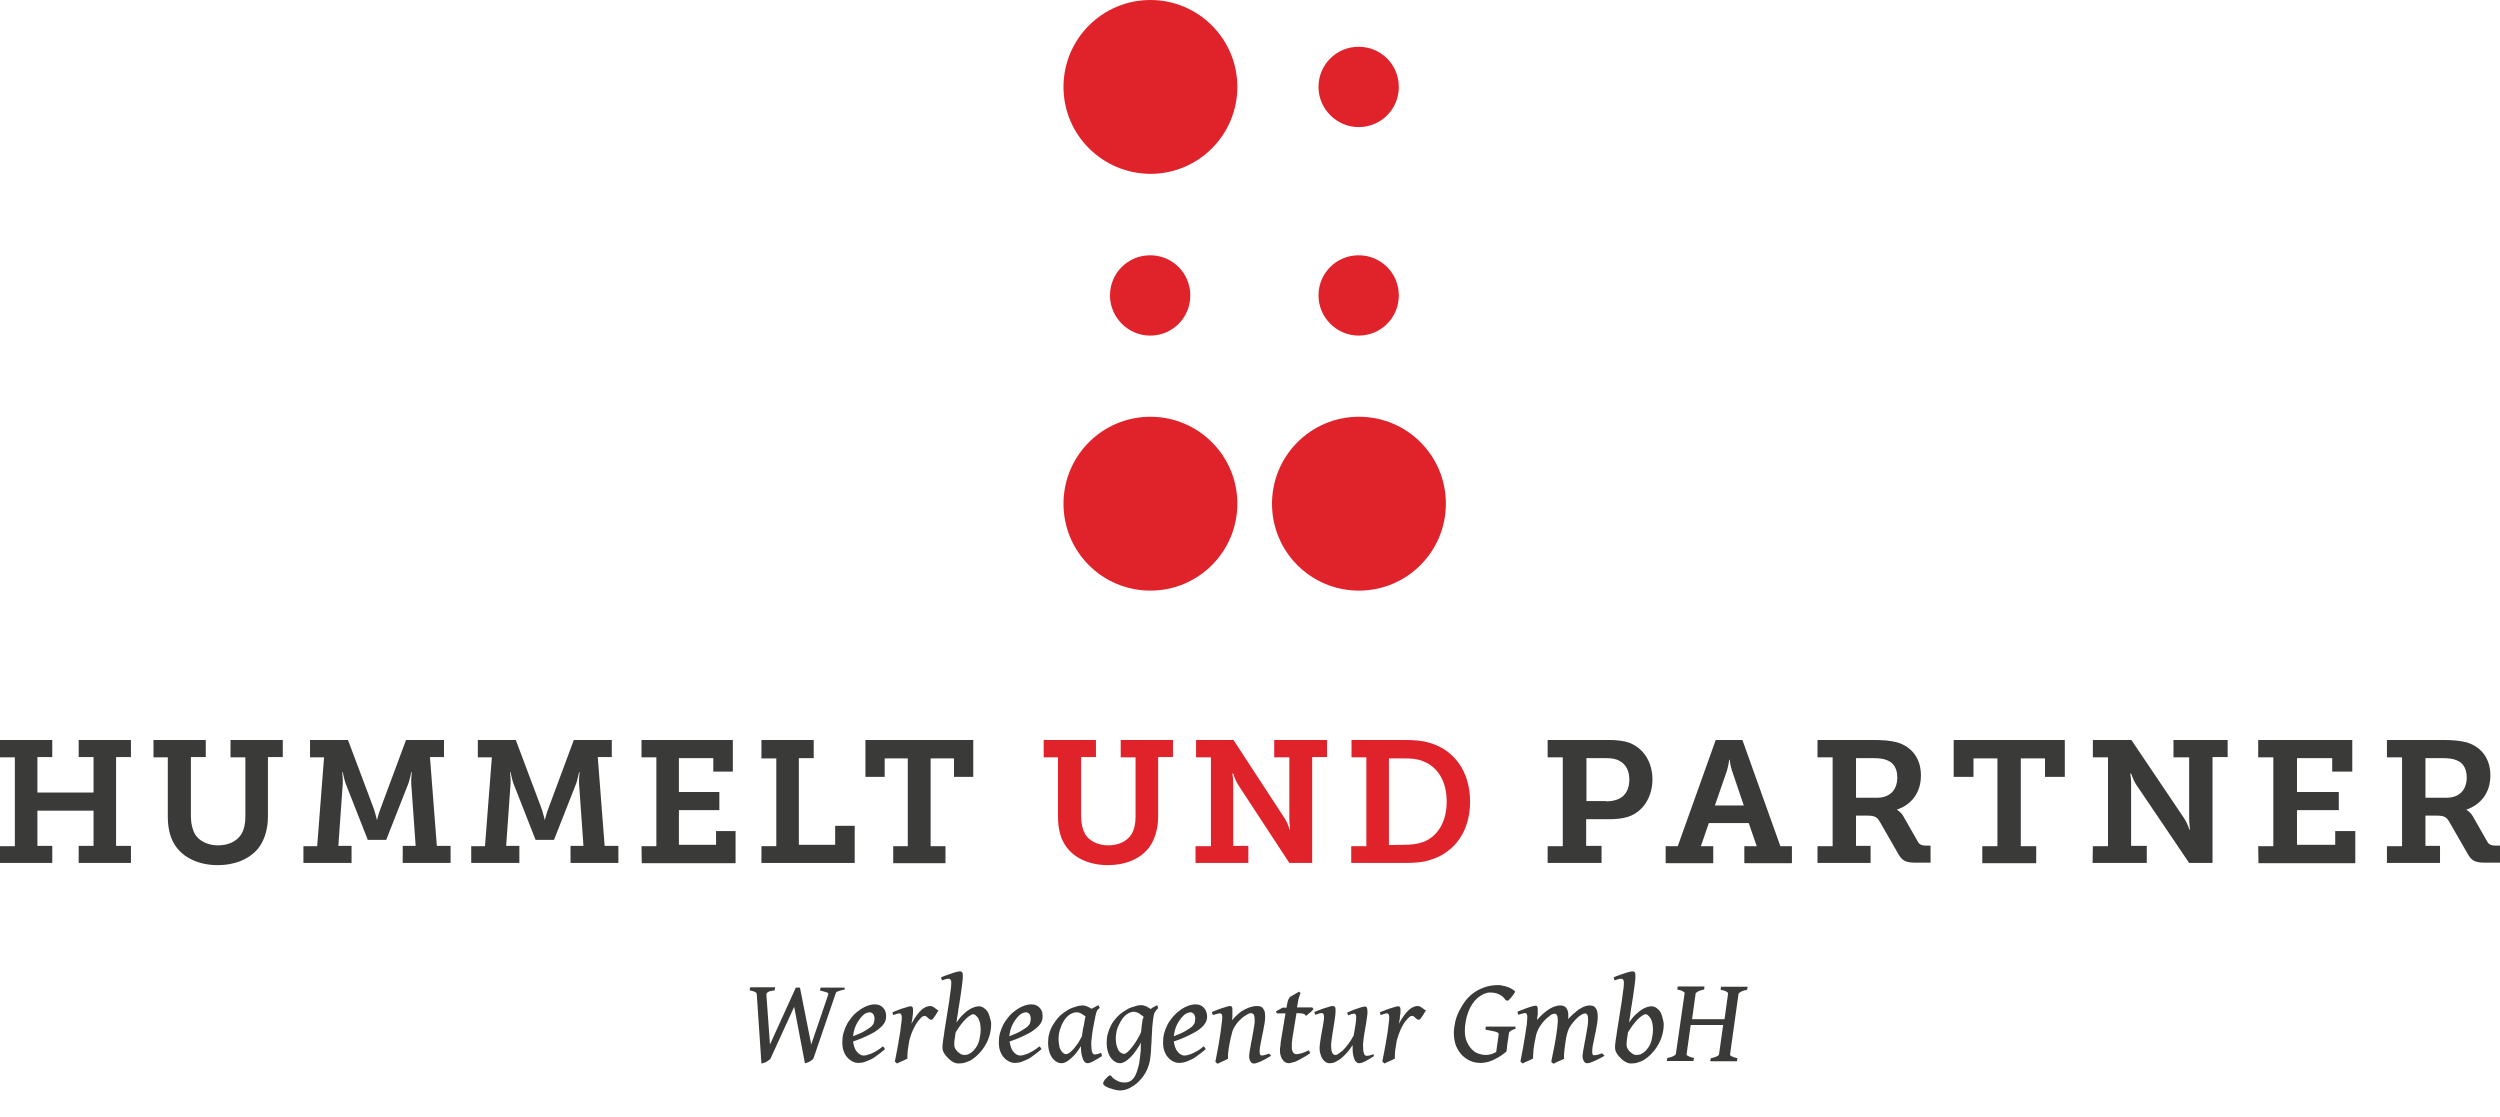 <?xml version="1.0" encoding="utf-8"?>
<!-- Generator: Adobe Illustrator 25.2.2, SVG Export Plug-In . SVG Version: 6.00 Build 0)  -->
<svg version="1.1" id="Ebene_1" xmlns="http://www.w3.org/2000/svg" xmlns:xlink="http://www.w3.org/1999/xlink" x="0px" y="0px"
	 viewBox="0 0 908.8 406" style="enable-background:new 0 0 908.8 406;" xml:space="preserve">
<style type="text/css">
	.st0{fill:none;}
	.st1{fill:#3A3A39;}
	.st2{fill:#E0222A;}
</style>
<rect x="243" y="355.8" class="st0" width="419" height="50.2"/>
<g>
	<path class="st1" d="M0,307.6h5.4v-32.3H0V269h19v6.2h-5.4v12.9H34v-12.9h-5.4V269h19v6.2h-5.4v32.3h5.4v6.2h-19v-6.2H34v-12.8
		H13.6v12.8H19v6.2H0V307.6z"/>
	<path class="st1" d="M61.2,275.3h-5.4V269h19v6.2h-5.4v21.7c0,2.5,0.6,4.8,1.5,6.4c1.6,2.5,4.7,4,8.4,4c3.7,0,6.7-1.4,8.4-4
		c1-1.7,1.5-3.8,1.5-6.4v-21.6h-5.4V269h19v6.2h-5.4v21.7c0,4.3-1.2,8.4-3.3,11.2c-3.3,4.3-8.9,6.4-14.9,6.4
		c-6.4,0-11.8-2.3-14.9-6.3c-2.3-2.9-3.3-6.8-3.3-11.3v-21.6L61.2,275.3L61.2,275.3z"/>
	<path class="st1" d="M110.3,307.6h5l2.5-32.3h-5.1V269h13.8l9.5,25.3c0.7,2.2,1,3.7,1,3.7h0.1c0,0,0.3-1.5,1.1-3.7l9.4-25.3h13.8
		v6.2h-5.1l2.5,32.3h5v6.2h-17.4v-6.2h4.7l-1.6-22.6c-0.1-1.6,0.2-4.2,0.2-4.2h-0.2c0,0-0.5,2.5-1,4l-8.1,20.6h-6.7l-8.1-20.6
		c-0.5-1.5-1-4-1-4h-0.2c0,0,0.3,2.6,0.2,4.2l-1.6,22.6h4.8v6.2h-17.5V307.6z"/>
	<path class="st1" d="M171.3,307.6h5l2.5-32.3h-5.1V269h13.8l9.5,25.3c0.7,2.2,1,3.7,1,3.7h0.1c0,0,0.3-1.5,1.1-3.7l9.4-25.3h13.8
		v6.2h-5.1l2.5,32.3h5v6.2h-17.4v-6.2h4.7l-1.6-22.6c-0.1-1.6,0.2-4.2,0.2-4.2h-0.2c0,0-0.5,2.5-1,4l-8.1,20.6h-6.7l-8.1-20.6
		c-0.5-1.5-1-4-1-4h-0.2c0,0,0.3,2.6,0.2,4.2l-1.6,22.6h4.8v6.2h-17.5L171.3,307.6L171.3,307.6z"/>
	<path class="st1" d="M233.2,307.6h5.4v-32.3h-5.4V269h33.2v11.5h-7.1v-4.9h-12.5v12.3h14.7v6.6h-14.7v12.6h13.5v-5h7.1v11.7h-34.1
		L233.2,307.6L233.2,307.6z"/>
	<path class="st1" d="M276.8,307.6h5.4v-31.9h-5.4V269h19v6.6h-5.4v31.5h13.2v-6.9h7.1v13.5h-33.9L276.8,307.6L276.8,307.6z"/>
	<path class="st1" d="M324.6,307.6h5.4v-31.9h-8.4v6.7h-7V269h39.2v13.4h-7v-6.7h-8.5v31.9h5.4v6.2h-19v-6.2L324.6,307.6
		L324.6,307.6z"/>
	<path class="st2" d="M384.8,275.3h-5.4V269h19v6.2H393v21.7c0,2.5,0.6,4.8,1.5,6.4c1.6,2.5,4.7,4,8.4,4c3.7,0,6.7-1.4,8.4-4
		c1-1.7,1.5-3.8,1.5-6.4v-21.6h-5.4V269h19v6.2H421v21.7c0,4.3-1.2,8.4-3.3,11.2c-3.3,4.3-8.9,6.4-14.9,6.4
		c-6.4,0-11.8-2.3-14.9-6.3c-2.3-2.9-3.3-6.8-3.3-11.3v-21.6L384.8,275.3L384.8,275.3z"/>
	<path class="st2" d="M434.8,307.6h5.4v-32.3h-5.4V269h13.6l18.8,28.8c0.9,1.4,1.6,3.8,1.6,3.8h0.2c0,0-0.3-2.6-0.3-4.2v-22.1h-5.5
		V269h19.2v6.2H477v38.5h-8.3L449.9,285c-0.9-1.5-1.6-3.8-1.6-3.8H448c0,0,0.4,2.5,0.3,4.2v22.1h5.5v6.2h-19.2v-6.1L434.8,307.6
		L434.8,307.6z"/>
	<path class="st2" d="M491.3,307.6h5.4v-32.3h-5.4V269h19.3c3.6,0,6.4,0.2,9.3,1.1c8.7,2.6,14.5,10.3,14.5,21.3
		c0,10.6-5.4,18.2-13.9,21c-3,1.1-6.2,1.3-9.9,1.3h-19.4v-6.1L491.3,307.6L491.3,307.6z M510.3,307.1c2.8,0,5.1-0.3,7.3-1.1
		c5.1-2.1,8.3-7.3,8.3-14.6c0-7.6-3.4-12.7-8.6-14.7c-2.3-0.9-4.3-1-7-1h-5.4v31.5L510.3,307.1L510.3,307.1z"/>
	<path class="st1" d="M562.6,307.6h5.5v-32.3h-5.5V269h22.1c2.7,0,5.5,0.2,7.8,1.1c5,2,8.2,7,8.2,13.2c0,6.4-3.4,11.8-8.8,13.6
		c-2.1,0.7-4.5,0.9-7.1,0.9h-8.2v9.7h5.6v6.2h-19.6V307.6z M583.8,291.3c1.9,0,3.4-0.3,4.7-0.9c2.5-1.2,3.8-3.7,3.8-7
		c0-3.1-1.2-5.5-3.4-6.7c-1.3-0.8-2.9-1.1-5-1.1h-7.2v15.6h7.1L583.8,291.3L583.8,291.3z"/>
	<path class="st1" d="M605.7,307.6h4.2l13.8-38.6h9.7l13.8,38.6h4.2v6.2h-17.3v-6.2h4.5l-2.9-8.4h-14.5l-2.9,8.4h4.5v6.2h-17.3v-6.2
		H605.7z M633.9,292.8l-4.3-12.7c-0.7-2.2-0.8-3.9-0.8-3.9h-0.2c0,0-0.2,1.7-0.8,3.9l-4.4,12.7H633.9z"/>
	<path class="st1" d="M660.7,307.6h5.5v-32.3h-5.5V269H681c3.4,0,6.2,0.2,8.8,0.9c5.1,1.6,8.5,5.7,8.5,12c0,6.2-3.4,10.6-8.7,12.4
		v0.1c0,0,1.4,0.7,2.3,2.3l5.3,9.3c0.6,1.1,1.6,1.4,3.1,1.4h1.5v6.2h-5.4c-3.8,0-5-0.8-6.4-3.3l-6.6-11.5c-1-1.7-1.8-2.3-4.5-2.3
		h-4.2v11h5.3v6.2h-19.3L660.7,307.6L660.7,307.6z M682.3,290c4.5,0,7.4-2.6,7.4-7.4c0-2.9-1.1-5.2-3.6-6.2c-1.3-0.6-3-0.8-5.2-0.8
		h-6.2V290H682.3z"/>
	<path class="st1" d="M720.6,307.6h5.5v-31.9h-8.7v6.7h-7.2V269h40.4v13.4h-7.2v-6.7h-8.8v31.9h5.6v6.2h-19.6V307.6z"/>
	<path class="st1" d="M760.8,307.6h5.5v-32.3h-5.5V269h14l19.4,28.8c0.9,1.4,1.7,3.8,1.7,3.8h0.2c0,0-0.3-2.6-0.3-4.2v-22.1h-5.7
		V269h19.7v6.2h-5.5v38.5h-8.5L776.4,285c-0.9-1.5-1.7-3.8-1.7-3.8h-0.3c0,0,0.4,2.5,0.3,4.2v22.1h5.7v6.2h-19.7L760.8,307.6
		L760.8,307.6z"/>
	<path class="st1" d="M820.9,307.6h5.5v-32.3h-5.5V269h34.2v11.5h-7.3v-4.9H835v12.3h15.2v6.6H835v12.6h13.9v-5h7.3v11.7H821
		L820.9,307.6L820.9,307.6z"/>
	<path class="st1" d="M867.7,307.6h5.5v-32.3h-5.5V269H888c3.4,0,6.2,0.2,8.8,0.9c5.1,1.6,8.5,5.7,8.5,12c0,6.2-3.4,10.6-8.7,12.4
		v0.1c0,0,1.4,0.7,2.3,2.3l5.3,9.3c0.6,1.1,1.6,1.4,3.1,1.4h1.5v6.2h-5.4c-3.8,0-5-0.8-6.4-3.3l-6.6-11.5c-1-1.7-1.8-2.3-4.5-2.3
		h-4.2v11h5.3v6.2h-19.3L867.7,307.6L867.7,307.6z M889.3,290c4.5,0,7.4-2.6,7.4-7.4c0-2.9-1.1-5.2-3.6-6.2c-1.3-0.6-3-0.8-5.2-0.8
		h-6.2V290H889.3z"/>
</g>
<g>
	<path class="st1" d="M307.1,359.7c-1,0.2-1.7,0.4-2.3,0.6c-0.6,0.2-0.9,0.4-1,0.8l-8,23.4c-0.1,0.3-0.3,0.6-0.6,0.8
		c-0.3,0.2-0.6,0.4-0.9,0.6s-0.6,0.3-0.9,0.4s-0.6,0.2-0.8,0.2l-3.9-20.5l-8.5,18.6c-0.1,0.3-0.4,0.6-0.7,0.8
		c-0.3,0.2-0.6,0.4-0.9,0.6s-0.7,0.3-1,0.4s-0.6,0.2-0.8,0.2l-1.7-25.1c0-0.4-0.2-0.7-0.6-0.9c-0.4-0.2-1-0.4-2-0.6l0.2-1.1h9.1
		l-0.2,1.1c-0.7,0.1-1.2,0.2-1.6,0.3c-0.4,0.1-0.7,0.2-0.9,0.4c-0.2,0.1-0.3,0.3-0.4,0.4c-0.1,0.2-0.1,0.3-0.1,0.5l1.3,18.1
		l9.4-20.7h1.5l4.1,20.7l6.2-18.2c0.1-0.2,0-0.3-0.1-0.5c-0.1-0.1-0.3-0.2-0.6-0.3s-0.6-0.2-1-0.3s-0.8-0.2-1.3-0.3l0.2-1.1h8.7
		L307.1,359.7z"/>
	<path class="st1" d="M322.1,369.3c0,0.4,0,0.8-0.1,1.3s-0.3,0.9-0.6,1.4c-0.3,0.5-0.7,1-1.3,1.5s-1.3,1.1-2.1,1.6s-2,1.1-3.3,1.7
		s-2.8,1.2-4.6,1.8c0.1,0.8,0.3,1.5,0.5,2.1s0.5,1.2,0.9,1.6c0.3,0.4,0.7,0.8,1.1,1s0.8,0.4,1.2,0.4c0.3,0,0.7,0,1.1-0.1
		s1-0.3,1.6-0.5s1.2-0.6,2-1c0.7-0.4,1.6-1,2.4-1.7c0.1,0,0.2,0.1,0.3,0.2c0.1,0.1,0.2,0.2,0.2,0.3c0.1,0.1,0.1,0.2,0.2,0.3l0.1,0.2
		c-1.2,1-2.3,1.9-3.2,2.5c-0.9,0.7-1.8,1.2-2.6,1.5c-0.8,0.4-1.5,0.6-2.1,0.8c-0.6,0.1-1.2,0.2-1.8,0.2c-0.5,0-1.1-0.1-1.8-0.4
		s-1.3-0.7-1.9-1.3c-0.6-0.6-1.1-1.3-1.5-2.3c-0.4-0.9-0.6-2.1-0.6-3.5c0-1.1,0.1-2.2,0.4-3.3c0.3-1.1,0.7-2.1,1.2-3.1
		s1.2-1.9,1.9-2.8s1.6-1.7,2.6-2.4c0.3-0.3,0.7-0.5,1.2-0.8s0.9-0.5,1.4-0.7s1-0.4,1.5-0.5s1-0.2,1.5-0.2c0.7,0,1.3,0.1,1.8,0.3
		c0.5,0.2,0.9,0.5,1.3,0.9s0.6,0.8,0.8,1.2S322.1,368.8,322.1,369.3z M313.7,369.1c-0.4,0.4-0.9,0.9-1.3,1.5s-0.8,1.2-1.1,1.8
		c-0.3,0.7-0.6,1.3-0.8,2.1c-0.2,0.7-0.3,1.5-0.4,2.2c1.8-0.7,3.2-1.3,4.2-1.9s1.8-1.1,2.4-1.6c0.5-0.5,0.9-1,1-1.5s0.2-1,0.2-1.5
		c0-0.4-0.1-0.7-0.2-1s-0.2-0.5-0.4-0.7s-0.4-0.3-0.6-0.4s-0.5-0.1-0.7-0.1s-0.6,0.1-1.1,0.3C314.5,368.4,314.1,368.7,313.7,369.1z"
		/>
	<path class="st1" d="M341.2,367.3c-0.2,0.2-0.4,0.5-0.6,0.9s-0.5,0.8-0.7,1.1s-0.5,0.7-0.7,1s-0.4,0.4-0.6,0.4
		c-0.3,0-0.5-0.1-0.7-0.2c-0.2-0.2-0.4-0.3-0.6-0.5s-0.4-0.4-0.6-0.5c-0.2-0.2-0.4-0.2-0.6-0.2c-0.4,0-0.8,0.2-1.3,0.7
		s-1,1.1-1.5,1.8c-0.5,0.8-1,1.6-1.4,2.6c-0.5,1-0.8,2-1.1,3c-0.2,0.5-0.3,1.1-0.4,1.8s-0.2,1.3-0.3,1.9c-0.1,0.7-0.2,1.3-0.2,1.9
		s-0.1,1.2,0,1.8c-0.2,0.1-0.5,0.2-0.8,0.4c-0.3,0.2-0.7,0.3-1.1,0.5s-0.7,0.3-1.1,0.5s-0.6,0.3-0.8,0.4l-0.8-0.7
		c0.2-1,0.4-2.1,0.6-3.1s0.4-2.1,0.6-3.2s0.3-2.1,0.5-3c0.2-1,0.3-1.9,0.4-2.8s0.2-1.6,0.3-2.3c0.1-0.7,0.1-1.2,0.1-1.7
		c0-0.3,0-0.6-0.1-0.8c-0.1-0.2-0.1-0.3-0.2-0.4s-0.2-0.2-0.3-0.2c-0.1,0-0.2,0-0.3,0c-0.1,0-0.3,0-0.6,0.1c-0.2,0-0.5,0.1-0.7,0.2
		c-0.3,0.1-0.6,0.2-0.9,0.3l-0.3-1c0.6-0.3,1.3-0.5,2-0.8s1.3-0.5,2-0.7c0.6-0.2,1.2-0.4,1.6-0.5c0.5-0.1,0.8-0.2,1-0.2
		s0.4,0,0.5,0.1s0.2,0.2,0.3,0.4c0.1,0.2,0.1,0.4,0.1,0.7s0,0.7,0,1.2c0,0.2,0,0.4-0.1,0.7c0,0.3-0.1,0.7-0.1,1.1
		c-0.1,0.4-0.1,0.8-0.2,1.2c-0.1,0.4-0.1,0.7-0.2,1c0.7-1.3,1.4-2.4,2-3.2s1.2-1.5,1.8-2c0.6-0.5,1.1-0.8,1.6-1s1-0.3,1.5-0.3
		c0.3,0,0.5,0.1,0.8,0.2s0.5,0.3,0.8,0.5s0.5,0.4,0.8,0.6S340.8,367.2,341.2,367.3z"/>
	<path class="st1" d="M360.3,372.5c0,1.5-0.3,3.1-0.8,4.6s-1.3,3-2.4,4.5c-0.5,0.6-1.1,1.3-1.7,1.9s-1.3,1.1-2,1.6s-1.5,0.8-2.4,1.1
		c-0.8,0.3-1.7,0.4-2.7,0.4c-0.3,0-0.7-0.1-1.1-0.2s-0.8-0.4-1.2-0.6c-0.4-0.3-0.8-0.6-1.2-1c-0.4-0.4-0.8-0.8-1.1-1.2
		c-0.3-0.4-0.6-0.9-0.8-1.3c-0.2-0.5-0.3-0.9-0.3-1.4c0-0.4,0-1,0.1-1.7s0.2-1.7,0.4-2.7c0.1-1,0.3-2.2,0.5-3.4s0.4-2.5,0.6-3.8
		s0.4-2.5,0.6-3.8c0.2-1.2,0.4-2.4,0.5-3.5s0.3-2,0.4-2.9s0.1-1.5,0.1-1.9c0-0.3,0-0.6-0.1-0.8c-0.1-0.2-0.2-0.3-0.3-0.4
		c-0.1-0.1-0.2-0.2-0.4-0.2c-0.1,0-0.3,0-0.4,0s-0.3,0-0.6,0.1c-0.2,0.1-0.5,0.1-0.7,0.2c-0.3,0.1-0.6,0.2-0.9,0.3l-0.3-1.1
		c0.6-0.3,1.3-0.6,2-0.8s1.4-0.5,2-0.7s1.2-0.4,1.7-0.5s0.8-0.2,1.1-0.2c0.4,0,0.7,0.1,0.9,0.4c0.2,0.3,0.2,0.7,0.2,1.4
		c0,0.4,0,1-0.1,1.7s-0.2,1.5-0.3,2.4s-0.3,1.9-0.4,2.9c-0.2,1-0.3,2.1-0.5,3.2s-0.4,2.2-0.5,3.3c-0.2,1.1-0.4,2.2-0.5,3.3
		c0.8-1.1,1.5-2.1,2.3-2.8c0.8-0.8,1.5-1.4,2.2-1.8c0.7-0.5,1.4-0.8,2-1s1.1-0.3,1.6-0.3c0.6,0,1.2,0.2,1.7,0.5s1,0.8,1.4,1.3
		c0.4,0.6,0.7,1.3,0.9,2.2S360.4,371.4,360.3,372.5z M353.7,368.7c-0.3,0-0.6,0.2-1.1,0.5s-1,0.7-1.6,1.3c-0.6,0.6-1.2,1.3-1.8,2.1
		c-0.6,0.8-1.2,1.7-1.8,2.7c-0.1,1-0.3,1.9-0.4,2.7c-0.1,0.8-0.1,1.4-0.1,1.9c0,0.4,0.1,0.8,0.3,1.2s0.5,0.8,0.9,1.2
		s0.8,0.6,1.2,0.9c0.5,0.2,0.9,0.3,1.3,0.3c0.5,0,0.9-0.1,1.3-0.2c0.4-0.2,0.8-0.4,1.1-0.6c0.3-0.3,0.7-0.5,1-0.9
		c0.3-0.3,0.5-0.7,0.8-1c0.3-0.5,0.6-1,0.8-1.5c0.2-0.5,0.4-1.1,0.5-1.7s0.2-1.1,0.3-1.7c0-0.5,0.1-1.1,0.1-1.5
		c0-0.9-0.1-1.7-0.2-2.4c-0.2-0.7-0.4-1.3-0.6-1.7c-0.3-0.5-0.6-0.8-0.9-1.1C354.4,368.8,354,368.7,353.7,368.7z"/>
	<path class="st1" d="M379,369.3c0,0.4,0,0.8-0.1,1.3s-0.3,0.9-0.6,1.4c-0.3,0.5-0.7,1-1.3,1.5s-1.3,1.1-2.1,1.6s-2,1.1-3.3,1.7
		s-2.8,1.2-4.6,1.8c0.1,0.8,0.3,1.5,0.5,2.1s0.5,1.2,0.9,1.6c0.3,0.4,0.7,0.8,1.1,1s0.8,0.4,1.2,0.4c0.3,0,0.7,0,1.1-0.1
		s1-0.3,1.6-0.5s1.2-0.6,2-1c0.7-0.4,1.6-1,2.4-1.7c0.1,0,0.2,0.1,0.3,0.2c0.1,0.1,0.2,0.2,0.2,0.3c0.1,0.1,0.1,0.2,0.2,0.3l0.1,0.2
		c-1.2,1-2.3,1.9-3.2,2.5c-0.9,0.7-1.8,1.2-2.6,1.5c-0.8,0.4-1.5,0.6-2.1,0.8c-0.6,0.1-1.2,0.2-1.8,0.2c-0.5,0-1.1-0.1-1.8-0.4
		s-1.3-0.7-1.9-1.3c-0.6-0.6-1.1-1.3-1.5-2.3c-0.4-0.9-0.6-2.1-0.6-3.5c0-1.1,0.1-2.2,0.4-3.3c0.3-1.1,0.7-2.1,1.2-3.1
		s1.2-1.9,1.9-2.8s1.6-1.7,2.6-2.4c0.3-0.3,0.7-0.5,1.2-0.8s0.9-0.5,1.4-0.7s1-0.4,1.5-0.5s1-0.2,1.5-0.2c0.7,0,1.3,0.1,1.8,0.3
		c0.5,0.2,0.9,0.5,1.3,0.9s0.6,0.8,0.8,1.2S379,368.8,379,369.3z M370.5,369.1c-0.4,0.4-0.9,0.9-1.3,1.5s-0.8,1.2-1.1,1.8
		c-0.3,0.7-0.6,1.3-0.8,2.1c-0.2,0.7-0.3,1.5-0.4,2.2c1.8-0.7,3.2-1.3,4.2-1.9s1.8-1.1,2.4-1.6c0.5-0.5,0.9-1,1-1.5s0.2-1,0.2-1.5
		c0-0.4-0.1-0.7-0.2-1s-0.2-0.5-0.4-0.7s-0.4-0.3-0.6-0.4s-0.5-0.1-0.7-0.1s-0.6,0.1-1.1,0.3C371.4,368.4,371,368.7,370.5,369.1z"/>
	<path class="st1" d="M400.6,383.9c-1.3,0.8-2.4,1.5-3.2,1.9c-0.9,0.5-1.6,0.7-2.1,0.7c-0.3,0-0.5-0.1-0.8-0.3s-0.5-0.5-0.7-0.9
		s-0.4-1.1-0.6-1.9s-0.2-1.8-0.3-3.1c-0.4,0.7-0.9,1.4-1.4,2.1s-1.1,1.4-1.8,2c-0.6,0.6-1.3,1.1-1.9,1.5c-0.7,0.4-1.3,0.6-1.9,0.6
		c-0.5,0-1-0.1-1.6-0.4s-1.1-0.7-1.6-1.3c-0.5-0.6-0.9-1.4-1.2-2.3c-0.3-0.9-0.5-2.1-0.5-3.4c0-1.1,0.1-2.2,0.4-3.3
		c0.3-1.1,0.7-2.1,1.3-3.1c0.6-1,1.2-1.9,2-2.8s1.7-1.6,2.8-2.3c0.4-0.3,0.8-0.5,1.3-0.8c0.5-0.2,1-0.5,1.5-0.6
		c0.5-0.2,1.1-0.3,1.6-0.5c0.5-0.1,1.1-0.2,1.6-0.2c0.3,0,0.6,0,0.9,0.1s0.6,0.2,0.9,0.3s0.6,0.3,0.8,0.4s0.5,0.3,0.8,0.4
		c0.4-0.2,0.8-0.5,1.2-0.7c0.4-0.2,0.8-0.4,1.2-0.6l0.5,1c-0.3,0.2-0.5,0.4-0.6,0.5c-0.2,0.2-0.3,0.3-0.4,0.5s-0.2,0.5-0.3,0.8
		c-0.1,0.3-0.2,0.7-0.3,1.2c-0.2,1-0.4,2.1-0.6,3.1s-0.4,2-0.5,2.9s-0.2,1.7-0.3,2.4c-0.1,0.7-0.1,1.2-0.1,1.5
		c0,1.4,0.1,2.5,0.3,3.1c0.2,0.6,0.5,0.9,0.8,0.9s0.6,0,1-0.1s0.9-0.2,1.5-0.5L400.6,383.9z M393.3,376.7c0.1-0.6,0.2-1.3,0.3-2
		c0.1-0.7,0.2-1.4,0.4-2c0.1-0.7,0.2-1.3,0.3-1.8c0.1-0.6,0.2-1,0.3-1.4c-0.2-0.2-0.5-0.4-0.7-0.5c-0.3-0.2-0.5-0.3-0.8-0.5
		s-0.6-0.3-0.9-0.4s-0.6-0.1-0.9-0.1c-0.7,0-1.3,0.2-1.9,0.5s-1.1,0.7-1.6,1.2s-0.9,1.1-1.3,1.8c-0.4,0.7-0.7,1.3-0.9,2
		c-0.3,0.7-0.5,1.4-0.6,2.1s-0.2,1.3-0.2,1.9c0,0.9,0.1,1.7,0.2,2.4c0.1,0.7,0.3,1.3,0.6,1.8c0.3,0.5,0.6,0.9,0.9,1.1
		c0.3,0.3,0.7,0.4,1.1,0.4c0.3,0,0.7-0.2,1.2-0.5c0.5-0.4,0.9-0.8,1.5-1.4c0.5-0.6,1-1.3,1.6-2.1
		C392.4,378.3,392.9,377.5,393.3,376.7z"/>
	<path class="st1" d="M421,366.5c-0.5,0.4-0.9,0.9-1.2,1.5c-0.3,0.6-0.5,1.4-0.6,2.4c-0.2,1.7-0.4,3.3-0.4,4.6
		c-0.1,1.4-0.2,2.7-0.2,3.9c-0.1,1.2-0.2,2.3-0.2,3.4c-0.1,1.1-0.2,2.2-0.4,3.3c-0.3,1.5-0.8,2.9-1.5,4.2c-0.7,1.3-1.6,2.4-2.6,3.4
		s-2.1,1.7-3.2,2.3c-1.2,0.6-2.3,0.9-3.5,0.9c-0.7,0-1.4-0.1-2.1-0.3s-1.4-0.4-2-0.6c-0.6-0.3-1.1-0.5-1.5-0.8s-0.6-0.6-0.6-0.8
		c0-0.2,0.1-0.5,0.3-0.9s0.5-0.7,0.8-1s0.6-0.6,0.8-0.8c0.3-0.2,0.5-0.3,0.6-0.3c0.2,0,0.4,0.1,0.6,0.4s0.5,0.6,0.9,0.9
		s0.9,0.6,1.6,0.9c0.6,0.3,1.4,0.4,2.4,0.4c1.3,0,2.4-0.6,3.2-1.7c0.8-1.1,1.4-2.9,1.9-5.2c0.1-0.7,0.2-1.4,0.3-2.1
		c0.1-0.7,0.1-1.3,0.2-1.9s0.1-1.2,0.1-1.8c0-0.6,0-1.2,0.1-1.8c-0.5,0.9-1.1,1.8-1.7,2.7c-0.6,0.9-1.3,1.7-1.9,2.4
		c-0.7,0.7-1.4,1.3-2,1.7c-0.7,0.4-1.4,0.7-2,0.7c-0.5,0-1-0.1-1.6-0.4s-1.1-0.7-1.6-1.3c-0.5-0.6-0.9-1.4-1.2-2.3
		c-0.3-0.9-0.5-2.1-0.5-3.4c0-1.1,0.1-2.2,0.4-3.3c0.3-1.1,0.7-2.1,1.2-3.1s1.2-1.9,2-2.8s1.8-1.7,2.9-2.4c0.4-0.3,0.9-0.5,1.3-0.8
		c0.5-0.2,1-0.5,1.5-0.6s1-0.3,1.6-0.5c0.5-0.1,1.1-0.2,1.6-0.2c0.3,0,0.6,0,0.9,0.1s0.6,0.2,0.9,0.3c0.3,0.1,0.6,0.3,0.9,0.5
		s0.5,0.3,0.8,0.5c0.4-0.3,0.8-0.6,1.2-0.8c0.4-0.2,0.8-0.4,1.2-0.6L421,366.5z M408.7,383.1c0.3,0,0.6-0.2,1.1-0.6s1-0.9,1.5-1.6
		c0.6-0.7,1.2-1.5,1.8-2.5c0.6-1,1.2-2,1.7-3.2c0.1-0.6,0.1-1.3,0.2-2s0.2-1.4,0.3-2.2c0-0.2,0.1-0.5,0.2-0.7s0.2-0.5,0.2-0.7
		c-0.2-0.2-0.5-0.4-0.8-0.6s-0.5-0.4-0.8-0.6s-0.6-0.3-0.9-0.4s-0.7-0.2-1-0.2c-0.7,0-1.3,0.2-1.9,0.5s-1.1,0.7-1.6,1.2
		s-0.9,1.1-1.3,1.8c-0.4,0.7-0.7,1.3-1,2s-0.5,1.4-0.6,2.1s-0.2,1.3-0.2,1.9c0,0.9,0.1,1.7,0.2,2.4c0.2,0.7,0.4,1.3,0.6,1.8
		c0.3,0.5,0.6,0.9,0.9,1.1C407.9,383,408.3,383.1,408.7,383.1z"/>
	<path class="st1" d="M438.8,369.3c0,0.4,0,0.8-0.1,1.3s-0.3,0.9-0.6,1.4c-0.3,0.5-0.7,1-1.3,1.5c-0.5,0.5-1.3,1.1-2.2,1.6
		s-2,1.1-3.3,1.7s-2.8,1.2-4.6,1.8c0.1,0.8,0.3,1.5,0.5,2.1s0.5,1.2,0.9,1.6c0.3,0.4,0.7,0.8,1.1,1s0.8,0.4,1.2,0.4
		c0.3,0,0.7,0,1.1-0.1c0.5-0.1,1-0.3,1.6-0.5s1.2-0.6,2-1s1.6-1,2.4-1.7c0.1,0,0.2,0.1,0.3,0.2s0.2,0.2,0.2,0.3
		c0.1,0.1,0.1,0.2,0.2,0.3l0.1,0.2c-1.2,1-2.3,1.9-3.2,2.5c-0.9,0.7-1.8,1.2-2.6,1.5c-0.8,0.4-1.5,0.6-2.1,0.8
		c-0.6,0.1-1.2,0.2-1.8,0.2c-0.5,0-1.1-0.1-1.8-0.4s-1.3-0.7-1.9-1.3s-1.1-1.3-1.5-2.3c-0.4-0.9-0.6-2.1-0.6-3.5
		c0-1.1,0.1-2.2,0.4-3.3c0.3-1.1,0.7-2.1,1.2-3.1s1.2-1.9,1.9-2.8c0.8-0.9,1.6-1.7,2.6-2.4c0.3-0.3,0.7-0.5,1.2-0.8s0.9-0.5,1.4-0.7
		s1-0.4,1.5-0.5s1-0.2,1.5-0.2c0.7,0,1.3,0.1,1.8,0.3c0.5,0.2,0.9,0.5,1.3,0.9s0.6,0.8,0.8,1.2C438.7,368.4,438.8,368.8,438.8,369.3
		z M430.3,369.1c-0.4,0.4-0.9,0.9-1.3,1.5s-0.8,1.2-1.1,1.8c-0.3,0.7-0.6,1.3-0.8,2.1c-0.2,0.7-0.3,1.5-0.4,2.2
		c1.8-0.7,3.2-1.3,4.2-1.9s1.8-1.1,2.4-1.6c0.5-0.5,0.9-1,1-1.5s0.2-1,0.2-1.5c0-0.4-0.1-0.7-0.2-1s-0.2-0.5-0.4-0.7
		c-0.2-0.2-0.4-0.3-0.6-0.4s-0.5-0.1-0.7-0.1s-0.6,0.1-1.1,0.3C431.2,368.4,430.7,368.7,430.3,369.1z"/>
	<path class="st1" d="M462.1,383.8c-0.7,0.4-1.3,0.7-1.9,1.1c-0.6,0.3-1.2,0.6-1.8,0.9c-0.5,0.2-1,0.4-1.5,0.6s-0.8,0.2-1.1,0.2
		c-0.5,0-0.9-0.2-1.2-0.7c-0.3-0.5-0.5-1.1-0.5-1.8c0-0.3,0-0.7,0.1-1.4c0.1-0.7,0.2-1.4,0.4-2.3c0.1-0.9,0.3-1.8,0.5-2.7
		c0.2-1,0.3-1.9,0.5-2.8c0.1-0.9,0.3-1.7,0.4-2.4c0.1-0.7,0.1-1.2,0.1-1.5c0-1-0.1-1.7-0.3-2.1c-0.2-0.4-0.6-0.6-1.2-0.6
		c-0.2,0-0.5,0.1-0.9,0.3c-0.4,0.2-0.9,0.5-1.5,0.9c-0.5,0.4-1.1,0.9-1.7,1.5s-1.1,1.3-1.7,2.2c-0.4,0.7-0.8,1.5-1,2.5
		c-0.3,1-0.5,2.1-0.8,3.5c-0.1,0.6-0.2,1.2-0.3,1.7c-0.1,0.5-0.1,1-0.2,1.5s-0.1,0.9-0.1,1.3s0,0.8,0,1.2c-0.2,0.1-0.5,0.2-0.8,0.4
		c-0.4,0.2-0.7,0.3-1.1,0.5s-0.7,0.3-1.1,0.5c-0.3,0.2-0.6,0.3-0.8,0.4l-0.8-0.7c0.2-1,0.4-2,0.6-3.1s0.4-2.2,0.6-3.2
		c0.2-1.1,0.3-2.1,0.5-3.2s0.3-2,0.4-2.9s0.2-1.6,0.3-2.3c0.1-0.7,0.1-1.2,0.1-1.5s0-0.6-0.1-0.8c0-0.2-0.1-0.3-0.2-0.4
		s-0.2-0.2-0.3-0.2c-0.1,0-0.2,0-0.4,0c-0.1,0-0.3,0-0.6,0.1c-0.3,0.1-0.5,0.1-0.8,0.2s-0.6,0.2-1,0.3l-0.4-1.1
		c0.6-0.3,1.3-0.5,2-0.8s1.4-0.5,2-0.7s1.2-0.4,1.6-0.5c0.5-0.1,0.8-0.2,1-0.2s0.4,0,0.5,0.1s0.2,0.2,0.3,0.4
		c0.1,0.2,0.1,0.4,0.1,0.7c0,0.3,0,0.7,0,1.2c0,0.2,0,0.4,0,0.6s0,0.5,0,0.8s0,0.5-0.1,0.8c0,0.3-0.1,0.5-0.1,0.6
		c0.8-0.9,1.6-1.7,2.4-2.4c0.8-0.7,1.6-1.2,2.4-1.6s1.5-0.7,2.3-0.9c0.7-0.2,1.4-0.3,2.1-0.3c0.5,0,0.9,0.1,1.2,0.2
		c0.4,0.1,0.7,0.3,0.9,0.6c0.2,0.3,0.4,0.7,0.6,1.1c0.1,0.5,0.2,1,0.2,1.7c0,0.5,0,1.1-0.1,1.9c-0.1,0.7-0.2,1.5-0.4,2.3
		c-0.1,0.8-0.3,1.7-0.5,2.6s-0.3,1.7-0.5,2.5c-0.1,0.8-0.3,1.5-0.4,2.2s-0.1,1.2-0.1,1.6c0,0.5,0.1,0.8,0.2,1s0.3,0.3,0.6,0.3
		c0.3,0,0.7-0.1,1.1-0.2s0.9-0.3,1.5-0.5L462.1,383.8z"/>
	<path class="st1" d="M476.3,382.8c-0.8,0.6-1.5,1.1-2.3,1.5c-0.8,0.5-1.5,0.8-2.2,1.2s-1.3,0.6-1.9,0.7c-0.6,0.2-1,0.3-1.4,0.3
		s-0.8-0.1-1.2-0.3c-0.4-0.2-0.7-0.5-1-0.9s-0.5-0.8-0.7-1.4c-0.2-0.5-0.3-1.1-0.3-1.7c0-0.3,0-0.5,0-0.8s0-0.6,0.1-0.8
		c0-0.3,0.1-0.6,0.1-0.9s0.1-0.7,0.1-1.1l1.7-10.2h-3.1l-0.4-0.7l2.4-1.4h1.5l0.1-0.8c0.1-0.6,0.2-1.1,0.3-1.4
		c0.1-0.4,0.2-0.7,0.3-0.9s0.3-0.4,0.4-0.6s0.3-0.3,0.5-0.4l2.9-1.7l0.6,0.5c-0.1,0.1-0.2,0.4-0.3,0.7c-0.1,0.3-0.2,0.7-0.4,1.2
		c-0.1,0.5-0.3,1.2-0.4,2.1l-0.2,1.2h5.5l0.5,0.6c-0.1,0.2-0.4,0.4-0.6,0.7c-0.3,0.3-0.5,0.5-0.8,0.7s-0.6,0.5-0.8,0.7
		c-0.3,0.2-0.5,0.3-0.6,0.4c-0.2-0.4-0.5-0.7-1-0.8c-0.5-0.1-1.3-0.2-2.3-0.2h-0.1l-1.5,9.2c0,0.3-0.1,0.6-0.1,0.9s-0.1,0.6-0.1,0.9
		s0,0.5,0,0.8c0,0.2,0,0.4,0,0.6c0,0.9,0.2,1.5,0.5,1.9s0.7,0.6,1.1,0.6c0.5,0,1.1-0.1,1.9-0.3c0.7-0.2,1.6-0.6,2.7-1.1L476.3,382.8
		z"/>
	<path class="st1" d="M499.5,383.9c-1.2,0.8-2.3,1.4-3.2,1.9c-0.9,0.5-1.7,0.7-2.3,0.7c-0.3,0-0.6-0.1-0.9-0.4
		c-0.3-0.2-0.6-0.6-0.8-1.2s-0.4-1.2-0.5-2s-0.1-1.9-0.1-3c-0.6,1-1.2,1.8-1.9,2.6c-0.7,0.8-1.4,1.5-2.1,2.1s-1.5,1-2.2,1.4
		s-1.5,0.5-2.3,0.5c-0.3,0-0.7-0.1-1.1-0.3c-0.4-0.2-0.8-0.6-1.1-1c-0.4-0.4-0.7-1-0.9-1.7c-0.2-0.7-0.4-1.4-0.4-2.3
		c0-0.4,0-1,0.1-1.6s0.2-1.3,0.3-2.1c0.1-0.7,0.2-1.5,0.4-2.3c0.1-0.8,0.3-1.5,0.4-2.2s0.2-1.4,0.3-1.9c0.1-0.6,0.1-1.1,0.1-1.4
		s0-0.6-0.1-0.8c0-0.2-0.1-0.3-0.2-0.4s-0.2-0.2-0.3-0.2c-0.1,0-0.2,0-0.4,0c-0.1,0-0.3,0-0.6,0.1c-0.2,0-0.5,0.1-0.7,0.2
		c-0.3,0.1-0.6,0.2-0.9,0.3l-0.3-1c0.6-0.3,1.3-0.5,2-0.8s1.3-0.5,2-0.7c0.6-0.2,1.2-0.4,1.6-0.5s0.8-0.2,1-0.2
		c0.4,0,0.7,0.1,0.9,0.4s0.2,0.7,0.2,1.4c0,0.4,0,1-0.1,1.6c-0.1,0.7-0.2,1.4-0.3,2.2c-0.1,0.8-0.3,1.6-0.4,2.5s-0.3,1.7-0.4,2.5
		s-0.2,1.5-0.3,2.2c-0.1,0.7-0.1,1.2-0.1,1.6c0,1.2,0.1,2.1,0.4,2.6c0.3,0.6,0.7,0.8,1.1,0.8c0.3,0,0.7-0.1,1.1-0.4s1-0.7,1.6-1.2
		c0.6-0.6,1.2-1.3,1.9-2.2s1.4-2,2.1-3.3c0.1-0.6,0.2-1.2,0.3-1.8c0.1-0.6,0.2-1.2,0.3-1.8c0.1-0.6,0.2-1.1,0.2-1.6
		c0.1-0.5,0.1-0.9,0.1-1.3c0-0.3,0-0.6-0.1-0.8c0-0.2-0.1-0.3-0.2-0.4s-0.2-0.2-0.3-0.2c-0.1,0-0.2,0-0.3,0s-0.3,0-0.5,0.1
		c-0.2,0-0.4,0.1-0.7,0.2c-0.3,0.1-0.5,0.2-0.8,0.3l-0.4-1c0.6-0.3,1.3-0.5,1.9-0.8s1.3-0.5,1.9-0.7s1.1-0.4,1.6-0.5s0.8-0.2,1-0.2
		c0.4,0,0.7,0.1,0.8,0.4s0.2,0.7,0.2,1.4c0,0.4,0,1-0.1,1.6c-0.1,0.7-0.2,1.4-0.3,2.1c-0.1,0.8-0.3,1.6-0.4,2.4s-0.3,1.6-0.4,2.4
		s-0.2,1.5-0.3,2.2c-0.1,0.7-0.1,1.3-0.1,1.7c0,1.3,0.1,2.3,0.3,2.8c0.2,0.6,0.5,0.9,0.9,0.9s0.8,0,1.1-0.1s0.8-0.2,1.4-0.5
		L499.5,383.9z"/>
	<path class="st1" d="M518.4,367.3c-0.2,0.2-0.4,0.5-0.6,0.9c-0.2,0.4-0.5,0.8-0.7,1.1c-0.2,0.4-0.5,0.7-0.7,1s-0.4,0.4-0.6,0.4
		c-0.3,0-0.5-0.1-0.7-0.2c-0.2-0.2-0.4-0.3-0.6-0.5c-0.2-0.2-0.4-0.4-0.6-0.5c-0.2-0.2-0.4-0.2-0.6-0.2c-0.4,0-0.8,0.2-1.3,0.7
		s-1,1.1-1.5,1.8c-0.5,0.8-1,1.6-1.4,2.6s-0.8,2-1.1,3c-0.2,0.5-0.3,1.1-0.4,1.8c-0.1,0.6-0.2,1.3-0.3,1.9c-0.1,0.7-0.2,1.3-0.2,1.9
		s-0.1,1.2,0,1.8c-0.2,0.1-0.5,0.2-0.8,0.4c-0.3,0.2-0.7,0.3-1.1,0.5s-0.7,0.3-1.1,0.5s-0.6,0.3-0.8,0.4l-0.8-0.7
		c0.2-1,0.4-2.1,0.6-3.1c0.2-1.1,0.4-2.1,0.6-3.2s0.3-2.1,0.5-3c0.2-1,0.3-1.9,0.4-2.8s0.2-1.6,0.3-2.3c0.1-0.7,0.1-1.2,0.1-1.7
		c0-0.3,0-0.6-0.1-0.8c-0.1-0.2-0.1-0.3-0.2-0.4s-0.2-0.2-0.3-0.2c-0.1,0-0.2,0-0.3,0c-0.1,0-0.3,0-0.6,0.1c-0.2,0-0.5,0.1-0.7,0.2
		c-0.3,0.1-0.6,0.2-0.9,0.3l-0.3-1c0.6-0.3,1.3-0.5,2-0.8s1.3-0.5,2-0.7c0.6-0.2,1.2-0.4,1.6-0.5c0.5-0.1,0.8-0.2,1-0.2
		s0.4,0,0.5,0.1s0.2,0.2,0.3,0.4c0.1,0.2,0.1,0.4,0.1,0.7s0,0.7,0,1.2c0,0.2,0,0.4-0.1,0.7s-0.1,0.7-0.1,1.1
		c-0.1,0.4-0.1,0.8-0.2,1.2c-0.1,0.4-0.1,0.7-0.2,1c0.7-1.3,1.4-2.4,2-3.2s1.2-1.5,1.8-2s1.1-0.8,1.6-1s1-0.3,1.5-0.3
		c0.3,0,0.5,0.1,0.8,0.2s0.5,0.3,0.8,0.5s0.5,0.4,0.8,0.6C517.8,367,518.1,367.2,518.4,367.3z"/>
	<path class="st1" d="M550.9,374c-0.8,0.2-1.4,0.5-1.8,0.8c-0.4,0.3-0.6,0.6-0.6,1c-0.1,0.4-0.1,0.9-0.2,1.5s-0.2,1.2-0.3,1.9
		s-0.2,1.3-0.2,1.8c-0.1,0.6-0.1,1-0.2,1.3c-1.1,0.9-2.1,1.6-3,2.1s-1.7,0.9-2.4,1.2s-1.4,0.5-2.1,0.6s-1.2,0.2-1.8,0.2
		c-1.3,0-2.5-0.2-3.7-0.7s-2.2-1.2-3.1-2.1s-1.6-2.1-2.2-3.4c-0.5-1.4-0.8-2.9-0.8-4.6c0-1.4,0.2-2.7,0.5-4.1s0.8-2.7,1.4-3.9
		c0.6-1.2,1.3-2.4,2.1-3.5s1.7-2,2.7-2.8c1.3-1,2.7-1.8,4.2-2.3c1.5-0.6,3.3-0.9,5.2-0.9c0.5,0,1,0,1.5,0.2c0.6,0.1,1.1,0.2,1.7,0.4
		c0.6,0.2,1.1,0.4,1.6,0.7c0.5,0.3,1,0.6,1.3,0.9c0.1,0.1,0,0.3-0.1,0.6c-0.2,0.3-0.4,0.6-0.7,1s-0.6,0.7-0.9,1.1
		c-0.3,0.3-0.6,0.6-0.8,0.8l-0.8-0.2c-0.7-1-1.5-1.7-2.4-2.1c-0.9-0.5-2.1-0.7-3.5-0.7c-0.6,0-1.3,0.2-2.1,0.5
		c-0.8,0.4-1.6,0.9-2.3,1.5s-1.3,1.3-1.9,2.2c-0.6,0.9-1.1,1.9-1.5,3s-0.7,2.2-0.9,3.4c-0.2,1.1-0.3,2.2-0.3,3.2
		c0,1.5,0.2,2.9,0.7,4s1,2,1.8,2.8s1.5,1.3,2.4,1.6s1.8,0.5,2.6,0.5c0.7,0,1.4-0.1,2.1-0.3c0.7-0.2,1.3-0.5,1.8-0.8l0.9-6.4
		c0-0.1,0-0.3-0.1-0.4s-0.3-0.3-0.6-0.4s-0.8-0.3-1.5-0.4c-0.6-0.1-1.5-0.3-2.6-0.5l0.1-1.1h10.8L550.9,374z"/>
	<path class="st1" d="M583.3,383.8c-1.4,0.8-2.6,1.4-3.7,1.9c-1.1,0.5-2,0.8-2.7,0.8c-0.4,0-0.8-0.2-1.1-0.7s-0.5-1.1-0.5-1.8
		c0-0.3,0-0.7,0.1-1.3c0.1-0.6,0.2-1.4,0.4-2.2c0.1-0.8,0.3-1.7,0.5-2.7s0.3-1.9,0.5-2.8c0.1-0.9,0.3-1.7,0.4-2.5
		c0.1-0.8,0.1-1.4,0.1-1.9c0-0.8-0.1-1.4-0.3-1.7c-0.2-0.3-0.4-0.5-0.7-0.5c-0.2,0-0.5,0.1-0.9,0.2c-0.4,0.2-0.8,0.4-1.3,0.8
		s-1,0.8-1.5,1.4s-1.1,1.2-1.6,2c-0.3,0.5-0.6,0.9-0.8,1.4s-0.4,1-0.5,1.5s-0.3,1.1-0.4,1.7c-0.1,0.6-0.2,1.3-0.3,2
		c-0.2,1.3-0.3,2.4-0.4,3.3c-0.1,0.9-0.1,1.6,0,2.2c-0.2,0.1-0.5,0.2-0.9,0.4c-0.4,0.2-0.7,0.3-1.1,0.5c-0.4,0.2-0.8,0.3-1.1,0.5
		s-0.6,0.3-0.8,0.4l-0.8-0.7c0.3-1.5,0.6-3,0.9-4.5c0.3-1.5,0.6-3,0.8-4.4s0.4-2.6,0.5-3.6c0.1-1.1,0.2-1.9,0.2-2.4
		c0-1-0.1-1.6-0.3-2s-0.5-0.6-0.9-0.6c-0.2,0-0.4,0.1-0.8,0.2s-0.8,0.4-1.2,0.8c-0.5,0.3-1,0.8-1.5,1.3s-1.1,1.2-1.6,2
		c-0.3,0.4-0.5,0.9-0.8,1.3c-0.2,0.5-0.4,1-0.6,1.5c-0.2,0.5-0.3,1.1-0.4,1.7c-0.1,0.6-0.3,1.3-0.4,2c-0.2,1.3-0.4,2.4-0.4,3.3
		c-0.1,0.9-0.1,1.6-0.1,2.2c-0.2,0.1-0.5,0.2-0.8,0.4c-0.3,0.2-0.7,0.3-1.1,0.5c-0.4,0.2-0.7,0.3-1.1,0.5c-0.3,0.2-0.6,0.3-0.8,0.4
		l-0.8-0.7c0.3-1.5,0.6-3.1,0.9-4.7s0.5-3.2,0.8-4.7c0.2-1.5,0.4-2.8,0.6-4c0.1-1.2,0.2-2.1,0.2-2.7c0-0.3,0-0.6-0.1-0.8
		c0-0.2-0.1-0.3-0.2-0.5s-0.2-0.2-0.3-0.2s-0.2,0-0.3,0s-0.4,0-0.6,0.1c-0.3,0.1-0.5,0.1-0.8,0.2s-0.6,0.2-1,0.3l-0.3-1.1
		c0.6-0.3,1.3-0.5,2-0.8s1.3-0.5,1.9-0.7c0.6-0.2,1.1-0.4,1.6-0.5s0.8-0.2,1-0.2s0.4,0,0.5,0.1s0.2,0.2,0.3,0.4
		c0.1,0.2,0.1,0.4,0.1,0.8c0,0.3,0,0.7,0,1.2c0,0.1,0,0.3,0,0.5s0,0.4-0.1,0.7s0,0.5-0.1,0.8c0,0.3-0.1,0.5-0.1,0.7
		c0.9-1,1.7-1.8,2.5-2.5s1.5-1.2,2.2-1.6s1.3-0.7,2-0.9c0.6-0.2,1.2-0.3,1.8-0.3c0.5,0,1,0.1,1.4,0.3s0.7,0.5,0.9,0.8
		c0.2,0.4,0.4,0.8,0.5,1.2c0.1,0.4,0.1,0.9,0.1,1.4c0,0.2,0,0.4,0,0.6s0,0.4-0.1,0.7c0.9-0.9,1.6-1.7,2.4-2.3c0.7-0.6,1.4-1.2,2-1.5
		c0.6-0.4,1.2-0.7,1.8-0.9s1.1-0.3,1.7-0.3c0.4,0,0.8,0.1,1.2,0.2s0.7,0.4,0.9,0.7s0.5,0.7,0.6,1.2s0.2,1.1,0.2,1.8
		c0,0.5,0,1.2-0.1,1.9c-0.1,0.7-0.2,1.5-0.4,2.4c-0.1,0.8-0.3,1.7-0.5,2.5c-0.2,0.9-0.3,1.7-0.5,2.5s-0.3,1.5-0.4,2.1
		c-0.1,0.6-0.1,1.2-0.1,1.6c0,0.5,0.1,0.8,0.2,1s0.3,0.2,0.6,0.2c0.4,0,0.8-0.1,1.3-0.2c0.4-0.1,0.9-0.3,1.5-0.5L583.3,383.8z"/>
	<path class="st1" d="M604.8,372.5c0,1.5-0.3,3.1-0.8,4.6s-1.3,3-2.4,4.5c-0.5,0.6-1.1,1.3-1.7,1.9c-0.6,0.6-1.3,1.1-2,1.6
		s-1.5,0.8-2.4,1.1c-0.8,0.3-1.7,0.4-2.7,0.4c-0.3,0-0.7-0.1-1.1-0.2c-0.4-0.2-0.8-0.4-1.2-0.6s-0.8-0.6-1.2-1s-0.8-0.8-1.1-1.2
		c-0.3-0.4-0.6-0.9-0.8-1.3c-0.2-0.5-0.3-0.9-0.3-1.4c0-0.4,0-1,0.1-1.7c0.1-0.8,0.2-1.7,0.4-2.7c0.1-1,0.3-2.2,0.5-3.4
		s0.4-2.5,0.6-3.8s0.4-2.5,0.6-3.8s0.4-2.4,0.5-3.5s0.3-2,0.4-2.9c0.1-0.8,0.1-1.5,0.1-1.9c0-0.3,0-0.6-0.1-0.8
		c-0.1-0.2-0.2-0.3-0.3-0.4s-0.2-0.2-0.4-0.2c-0.1,0-0.3,0-0.4,0s-0.3,0-0.6,0.1c-0.2,0.1-0.5,0.1-0.7,0.2c-0.3,0.1-0.6,0.2-0.9,0.3
		l-0.3-1.1c0.6-0.3,1.3-0.6,2-0.8c0.7-0.3,1.4-0.5,2-0.7s1.2-0.4,1.7-0.5s0.8-0.2,1.1-0.2c0.4,0,0.7,0.1,0.9,0.4s0.2,0.7,0.2,1.4
		c0,0.4,0,1-0.1,1.7s-0.2,1.5-0.3,2.4s-0.3,1.9-0.4,2.9c-0.2,1-0.3,2.1-0.5,3.2s-0.4,2.2-0.5,3.3s-0.4,2.2-0.5,3.3
		c0.8-1.1,1.5-2.1,2.3-2.8s1.5-1.4,2.2-1.8c0.7-0.5,1.4-0.8,2-1s1.1-0.3,1.6-0.3c0.6,0,1.2,0.2,1.7,0.5s1,0.8,1.4,1.3
		c0.4,0.6,0.7,1.3,0.9,2.2S604.8,371.4,604.8,372.5z M598.1,368.7c-0.3,0-0.6,0.2-1.1,0.5s-1,0.7-1.6,1.3c-0.6,0.6-1.2,1.3-1.8,2.1
		s-1.2,1.7-1.8,2.7c-0.1,1-0.3,1.9-0.4,2.7s-0.1,1.4-0.1,1.9c0,0.4,0.1,0.8,0.3,1.2c0.2,0.4,0.5,0.8,0.9,1.2
		c0.4,0.4,0.8,0.6,1.2,0.9s0.9,0.3,1.3,0.3c0.5,0,0.9-0.1,1.3-0.2c0.4-0.2,0.8-0.4,1.1-0.6c0.3-0.3,0.7-0.5,1-0.9
		c0.3-0.3,0.5-0.7,0.8-1c0.3-0.5,0.6-1,0.8-1.5s0.4-1.1,0.5-1.7s0.2-1.1,0.3-1.7c0-0.5,0.1-1.1,0.1-1.5c0-0.9-0.1-1.7-0.2-2.4
		c-0.2-0.7-0.4-1.3-0.6-1.7c-0.3-0.5-0.6-0.8-0.9-1.1C598.8,368.8,598.5,368.7,598.1,368.7z"/>
	<path class="st1" d="M619.5,359.7c-0.9,0.2-1.7,0.4-2.2,0.7s-0.8,0.5-0.9,0.7l-1.3,9.4h11.8l1.3-9.4c0-0.2-0.2-0.4-0.6-0.6
		c-0.4-0.3-1.1-0.5-2.1-0.7l0.1-1.1h9.7l-0.2,1.1c-0.9,0.2-1.7,0.4-2.2,0.7s-0.8,0.5-0.9,0.7l-3.1,22.2c0,0.2,0.2,0.4,0.6,0.6
		s1.1,0.5,2.1,0.7l-0.2,1.1h-9.7l0.2-1.1c0.9-0.2,1.7-0.4,2.2-0.7c0.5-0.2,0.8-0.5,0.8-0.7l1.5-10.7h-11.8l-1.5,10.7
		c0,0.2,0.2,0.4,0.6,0.6s1.1,0.5,2.1,0.7l-0.2,1.1h-9.7l0.2-1.1c0.9-0.2,1.7-0.4,2.2-0.7c0.5-0.2,0.8-0.5,0.9-0.7l3.2-22.2
		c0-0.2-0.2-0.4-0.6-0.6c-0.4-0.3-1.1-0.5-2.1-0.7l0.2-1.1h9.7L619.5,359.7z"/>
</g>
<g>
	<path class="st2" d="M386.6,31.6c0-17.4,14.1-31.6,31.6-31.6c17.4,0,31.6,14.1,31.6,31.6c0,17.4-14.1,31.6-31.6,31.6
		C400.7,63.1,386.6,49,386.6,31.6"/>
	<path class="st2" d="M386.6,183.1c0-17.4,14.1-31.6,31.6-31.6c17.4,0,31.6,14.1,31.6,31.6c0,17.4-14.1,31.6-31.6,31.6
		C400.7,214.7,386.6,200.6,386.6,183.1"/>
	<path class="st2" d="M479.3,107.4c0-8.1,6.5-14.6,14.6-14.6s14.6,6.5,14.6,14.6S502,122,493.9,122
		C485.9,122,479.3,115.4,479.3,107.4"/>
	<path class="st2" d="M462.4,183.1c0-17.4,14.1-31.6,31.6-31.6s31.6,14.1,31.6,31.6c0,17.4-14.1,31.6-31.6,31.6
		S462.4,200.6,462.4,183.1"/>
	<path class="st2" d="M403.5,107.4c0-8.1,6.5-14.6,14.6-14.6s14.6,6.5,14.6,14.6s-6.5,14.6-14.6,14.6
		C410.1,122,403.5,115.4,403.5,107.4"/>
	<path class="st2" d="M479.3,31.6c0-8.1,6.5-14.6,14.6-14.6s14.6,6.5,14.6,14.6s-6.5,14.6-14.6,14.6
		C485.9,46.2,479.3,39.6,479.3,31.6"/>
</g>
</svg>
